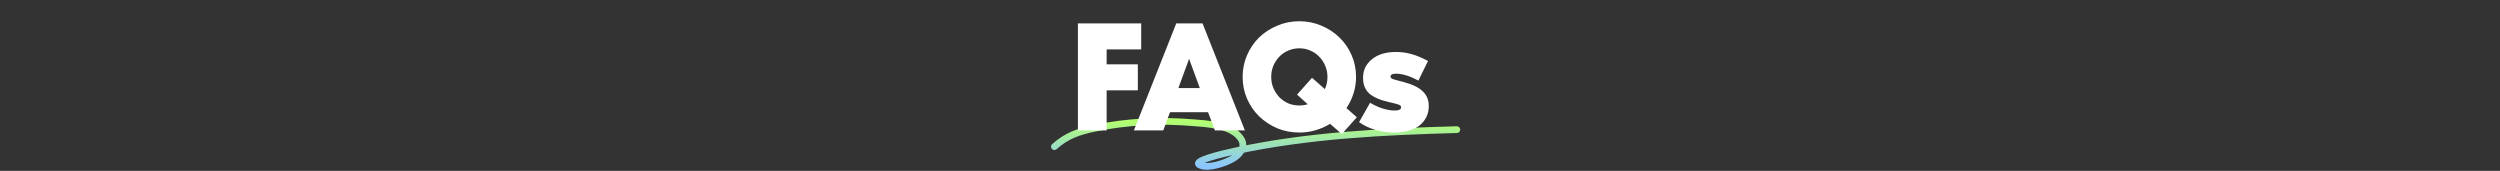 <svg width="1112" height="76" viewBox="0 0 1112 76" fill="none" xmlns="http://www.w3.org/2000/svg">
<rect x="0" y="0" width="1112" height="76" fill="#333333" stroke="none"/>
<path d="M469 65.229C474.457 60.311 479.801 58.549 486.645 57.102C501.114 54.045 516.111 53.34 530.756 54.581C536.167 55.039 547.706 55.402 551.883 61.586C554.657 65.692 550.77 69.329 547.936 70.833C544.462 72.677 537.965 74.942 534.084 73.589C528.915 71.786 544.033 68.332 549.329 67.19C581.854 60.177 615.041 58.577 648 57.663" stroke="url(#paint0_linear_996_47)" stroke-width="3" stroke-linecap="round"/>
<path d="M492.235 58H479.451V10.4H507.603V21.96H492.235V28.624H506.107V40.184H492.235V58ZM534.893 10.4L553.729 58H540.401L537.341 49.908H520.409L517.417 58H504.361L523.197 10.4H534.893ZM524.149 39.164H533.669L528.909 26.176L524.149 39.164ZM596.85 59.632L591.614 55.076C589.619 56.3 587.466 57.252 585.154 57.932C582.887 58.612 580.485 58.952 577.946 58.952C574.455 58.952 571.169 58.317 568.086 57.048C565.049 55.733 562.374 53.965 560.062 51.744C557.795 49.523 556.005 46.916 554.69 43.924C553.375 40.887 552.718 37.645 552.718 34.2C552.718 30.755 553.375 27.536 554.69 24.544C556.005 21.507 557.795 18.877 560.062 16.656C562.374 14.435 565.049 12.689 568.086 11.42C571.169 10.105 574.455 9.448 577.946 9.448C581.437 9.448 584.701 10.105 587.738 11.42C590.821 12.689 593.495 14.435 595.762 16.656C598.074 18.877 599.887 21.507 601.202 24.544C602.517 27.536 603.174 30.755 603.174 34.2C603.174 36.784 602.789 39.255 602.018 41.612C601.293 43.924 600.25 46.077 598.89 48.072L603.514 52.152L596.85 59.632ZM590.458 34.2C590.458 32.432 590.118 30.777 589.438 29.236C588.803 27.695 587.919 26.357 586.786 25.224C585.698 24.045 584.383 23.139 582.842 22.504C581.346 21.824 579.714 21.484 577.946 21.484C576.178 21.484 574.523 21.824 572.982 22.504C571.486 23.139 570.171 24.045 569.038 25.224C567.95 26.357 567.066 27.695 566.386 29.236C565.751 30.777 565.434 32.432 565.434 34.2C565.434 35.968 565.751 37.623 566.386 39.164C567.066 40.705 567.95 42.065 569.038 43.244C570.171 44.377 571.486 45.284 572.982 45.964C574.523 46.599 576.178 46.916 577.946 46.916C579.215 46.916 580.462 46.735 581.686 46.372L576.926 42.088L583.59 34.608L589.302 39.64C590.073 37.963 590.458 36.149 590.458 34.2ZM635.521 47.12C635.521 48.979 635.158 50.633 634.433 52.084C633.707 53.535 632.687 54.781 631.373 55.824C630.058 56.821 628.449 57.592 626.545 58.136C624.686 58.68 622.601 58.952 620.289 58.952C617.297 58.952 614.418 58.544 611.653 57.728C608.933 56.912 606.553 55.779 604.513 54.328L609.409 45.692C611.086 46.735 612.899 47.573 614.849 48.208C616.843 48.843 618.679 49.16 620.357 49.16C622.261 49.16 623.213 48.684 623.213 47.732C623.213 47.233 622.941 46.871 622.397 46.644C621.853 46.417 620.923 46.145 619.609 45.828L617.841 45.42C613.806 44.513 610.859 43.221 609.001 41.544C607.187 39.867 606.281 37.577 606.281 34.676C606.281 32.908 606.621 31.321 607.301 29.916C608.026 28.511 609.023 27.309 610.293 26.312C611.562 25.269 613.081 24.476 614.849 23.932C616.662 23.388 618.679 23.116 620.901 23.116C623.394 23.116 625.797 23.456 628.109 24.136C630.421 24.816 632.778 25.813 635.181 27.128L630.897 35.832C629.129 34.88 627.383 34.132 625.661 33.588C623.938 33.044 622.397 32.772 621.037 32.772C620.13 32.772 619.473 32.885 619.065 33.112C618.702 33.293 618.521 33.633 618.521 34.132C618.521 34.54 618.793 34.857 619.337 35.084C619.926 35.311 620.923 35.605 622.329 35.968L624.165 36.444C628.154 37.487 631.033 38.869 632.801 40.592C634.614 42.269 635.521 44.445 635.521 47.12Z" fill="white"/>
<defs>
<linearGradient id="paint0_linear_996_47" x1="558.5" y1="54" x2="558.5" y2="74" gradientUnits="userSpaceOnUse">
<stop stop-color="#B2FF70"/>
<stop offset="1" stop-color="#8AC6FF"/>
</linearGradient>
</defs>
</svg>
